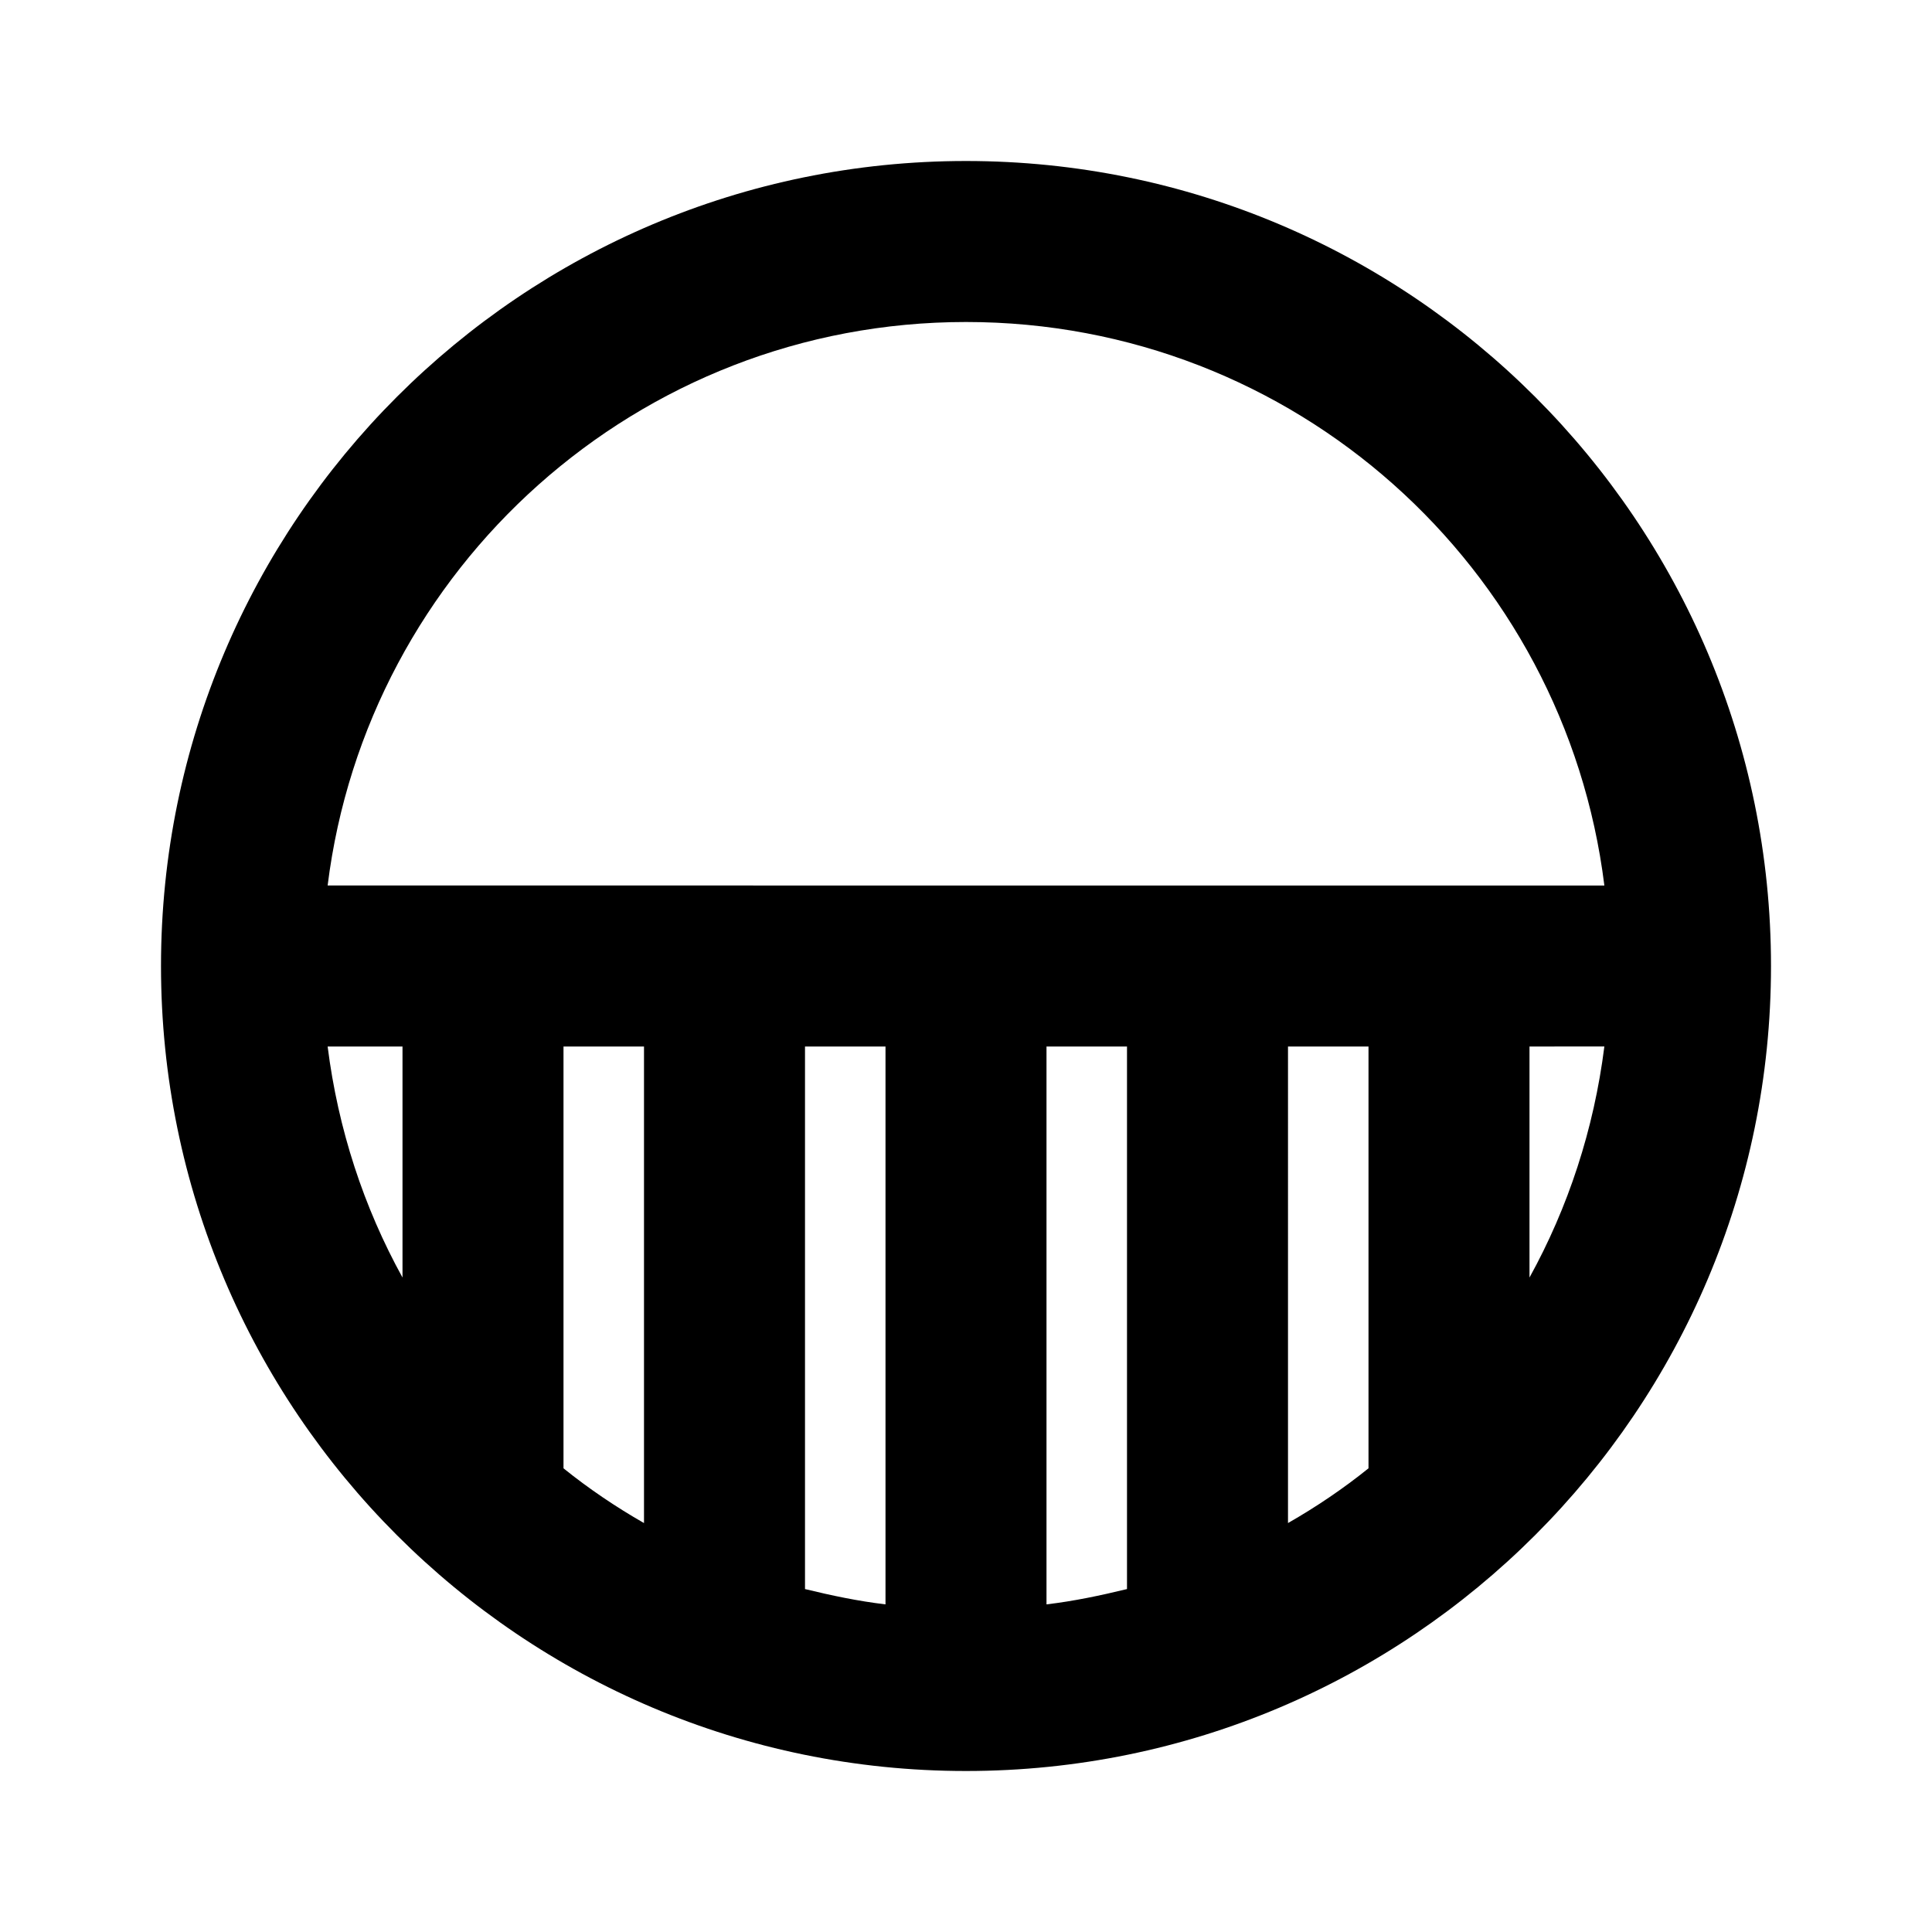 <?xml version="1.0" encoding="UTF-8" standalone="no"?>
<svg
   height="24"
   viewBox="0 0 24 24"
   width="24"
   xmlns="http://www.w3.org/2000/svg">
  <path
     d="M 22,12 C 22,6.48 17.52,2 12,2 6.48,2 2,6.48 2,12 2,17.52 6.48,22 12,22 17.52,22 22,17.52 22,12 Z M 4.07,11 C 4.56,7.06 7.92,4 12,4 c 4.08,0 7.44,3.05 7.93,7 z m 15.86,2 C 19.8,14.03 19.48,15 19,15.87 V 13 Z M 17,13 v 5.24 c -0.31,0.25 -0.65,0.48 -1,0.68 V 13 Z m -3,0 v 6.74 c -0.33,0.08 -0.66,0.15 -1,0.19 V 13 Z M 4.07,13 H 5 v 2.87 C 4.52,15 4.2,14.03 4.07,13 Z M 7,18.24 V 13 h 1 v 5.92 C 7.65,18.72 7.31,18.49 7,18.24 Z m 3,1.5 V 13 h 1 v 6.93 c -0.34,-0.04 -0.67,-0.11 -1,-0.19 z" />
</svg>
